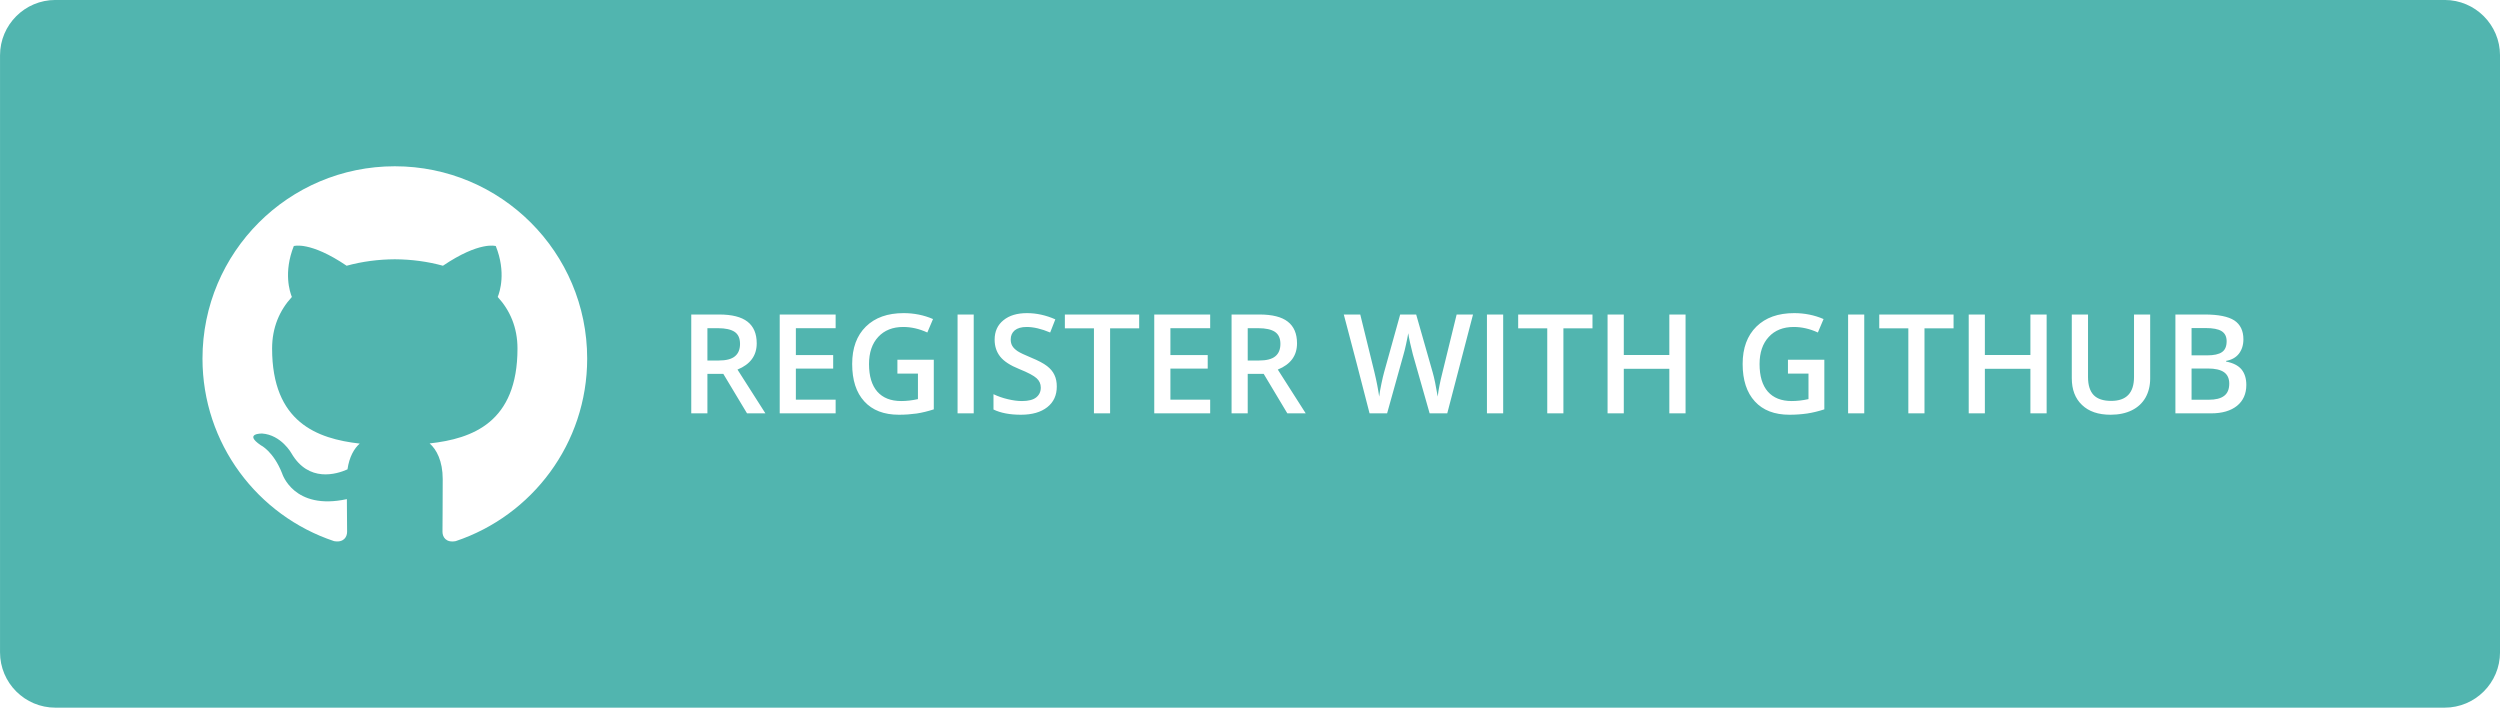 <?xml version="1.0" encoding="utf-8"?>
<!-- Generator: Adobe Illustrator 17.1.0, SVG Export Plug-In . SVG Version: 6.00 Build 0)  -->
<!DOCTYPE svg PUBLIC "-//W3C//DTD SVG 1.1//EN" "http://www.w3.org/Graphics/SVG/1.1/DTD/svg11.dtd">
<svg version="1.1" id="Layer_1" xmlns="http://www.w3.org/2000/svg" xmlns:xlink="http://www.w3.org/1999/xlink" x="0px" y="0px"
	 viewBox="0 0 325 92" enable-background="new 0 0 325 92" xml:space="preserve">
<path fill="#51B5AF" d="M95.493,43.136c-0.47-0.31-1.19-0.47-2.14-0.47h-1.39v4.2h1.46c0.98,0,1.68-0.18,2.12-0.55
	c0.44-0.36,0.66-0.9,0.66-1.61C96.203,43.976,95.973,43.456,95.493,43.136z M95.493,43.136c-0.47-0.31-1.19-0.47-2.14-0.47h-1.39
	v4.2h1.46c0.98,0,1.68-0.18,2.12-0.55c0.44-0.36,0.66-0.9,0.66-1.61C96.203,43.976,95.973,43.456,95.493,43.136z M95.493,43.136
	c-0.47-0.31-1.19-0.47-2.14-0.47h-1.39v4.2h1.46c0.98,0,1.68-0.18,2.12-0.55c0.44-0.36,0.66-0.9,0.66-1.61
	C96.203,43.976,95.973,43.456,95.493,43.136z M95.493,43.136c-0.47-0.31-1.19-0.47-2.14-0.47h-1.39v4.2h1.46
	c0.98,0,1.68-0.18,2.12-0.55c0.44-0.36,0.66-0.9,0.66-1.61C96.203,43.976,95.973,43.456,95.493,43.136z M95.493,43.136
	c-0.47-0.31-1.19-0.47-2.14-0.47h-1.39v4.2h1.46c0.98,0,1.68-0.18,2.12-0.55c0.44-0.36,0.66-0.9,0.66-1.61
	C96.203,43.976,95.973,43.456,95.493,43.136z M95.493,43.136c-0.47-0.31-1.19-0.47-2.14-0.47h-1.39v4.2h1.46
	c0.98,0,1.68-0.18,2.12-0.55c0.44-0.36,0.66-0.9,0.66-1.61C96.203,43.976,95.973,43.456,95.493,43.136z M95.493,43.136
	c-0.47-0.31-1.19-0.47-2.14-0.47h-1.39v4.2h1.46c0.98,0,1.68-0.18,2.12-0.55c0.44-0.36,0.66-0.9,0.66-1.61
	C96.203,43.976,95.973,43.456,95.493,43.136z M95.493,43.136c-0.47-0.31-1.19-0.47-2.14-0.47h-1.39v4.2h1.46
	c0.98,0,1.68-0.18,2.12-0.55c0.44-0.36,0.66-0.9,0.66-1.61C96.203,43.976,95.973,43.456,95.493,43.136z M95.493,43.136
	c-0.47-0.31-1.19-0.47-2.14-0.47h-1.39v4.2h1.46c0.98,0,1.68-0.18,2.12-0.55c0.44-0.36,0.66-0.9,0.66-1.61
	C96.203,43.976,95.973,43.456,95.493,43.136z M95.493,43.136c-0.47-0.31-1.19-0.47-2.14-0.47h-1.39v4.2h1.46
	c0.98,0,1.68-0.18,2.12-0.55c0.44-0.36,0.66-0.9,0.66-1.61C96.203,43.976,95.973,43.456,95.493,43.136z M95.493,43.136
	c-0.47-0.31-1.19-0.47-2.14-0.47h-1.39v4.2h1.46c0.98,0,1.68-0.18,2.12-0.55c0.44-0.36,0.66-0.9,0.66-1.61
	C96.203,43.976,95.973,43.456,95.493,43.136z M95.493,43.136c-0.47-0.31-1.19-0.47-2.14-0.47h-1.39v4.2h1.46
	c0.98,0,1.68-0.18,2.12-0.55c0.44-0.36,0.66-0.9,0.66-1.61C96.203,43.976,95.973,43.456,95.493,43.136z M95.493,43.136
	c-0.47-0.31-1.19-0.47-2.14-0.47h-1.39v4.2h1.46c0.98,0,1.68-0.18,2.12-0.55c0.44-0.36,0.66-0.9,0.66-1.61
	C96.203,43.976,95.973,43.456,95.493,43.136z M165.733,43.136c-0.47-0.31-1.19-0.47-2.14-0.47h-1.39v4.2h1.46
	c0.98,0,1.69-0.18,2.13-0.55c0.44-0.36,0.66-0.9,0.66-1.61C166.453,43.976,166.213,43.456,165.733,43.136z M165.733,43.136
	c-0.47-0.31-1.19-0.47-2.14-0.47h-1.39v4.2h1.46c0.98,0,1.69-0.18,2.13-0.55c0.44-0.36,0.66-0.9,0.66-1.61
	C166.453,43.976,166.213,43.456,165.733,43.136z M95.493,43.136c-0.47-0.31-1.19-0.47-2.14-0.47h-1.39v4.2h1.46
	c0.98,0,1.68-0.18,2.12-0.55c0.44-0.36,0.66-0.9,0.66-1.61C96.203,43.976,95.973,43.456,95.493,43.136z M95.493,43.136
	c-0.47-0.31-1.19-0.47-2.14-0.47h-1.39v4.2h1.46c0.98,0,1.68-0.18,2.12-0.55c0.44-0.36,0.66-0.9,0.66-1.61
	C96.203,43.976,95.973,43.456,95.493,43.136z M165.733,43.136c-0.47-0.31-1.19-0.47-2.14-0.47h-1.39v4.2h1.46
	c0.98,0,1.69-0.18,2.13-0.55c0.44-0.36,0.66-0.9,0.66-1.61C166.453,43.976,166.213,43.456,165.733,43.136z M165.733,43.136
	c-0.47-0.31-1.19-0.47-2.14-0.47h-1.39v4.2h1.46c0.98,0,1.69-0.18,2.13-0.55c0.44-0.36,0.66-0.9,0.66-1.61
	C166.453,43.976,166.213,43.456,165.733,43.136z M95.493,43.136c-0.47-0.31-1.19-0.47-2.14-0.47h-1.39v4.2h1.46
	c0.98,0,1.68-0.18,2.12-0.55c0.44-0.36,0.66-0.9,0.66-1.61C96.203,43.976,95.973,43.456,95.493,43.136z M95.493,43.136
	c-0.47-0.31-1.19-0.47-2.14-0.47h-1.39v4.2h1.46c0.98,0,1.68-0.18,2.12-0.55c0.44-0.36,0.66-0.9,0.66-1.61
	C96.203,43.976,95.973,43.456,95.493,43.136z M165.733,43.136c-0.47-0.31-1.19-0.47-2.14-0.47h-1.39v4.2h1.46
	c0.98,0,1.69-0.18,2.13-0.55c0.44-0.36,0.66-0.9,0.66-1.61C166.453,43.976,166.213,43.456,165.733,43.136z M165.733,43.136
	c-0.47-0.31-1.19-0.47-2.14-0.47h-1.39v4.2h1.46c0.98,0,1.69-0.18,2.13-0.55c0.44-0.36,0.66-0.9,0.66-1.61
	C166.453,43.976,166.213,43.456,165.733,43.136z M95.493,43.136c-0.47-0.31-1.19-0.47-2.14-0.47h-1.39v4.2h1.46
	c0.98,0,1.68-0.18,2.12-0.55c0.44-0.36,0.66-0.9,0.66-1.61C96.203,43.976,95.973,43.456,95.493,43.136z M95.493,43.136
	c-0.47-0.31-1.19-0.47-2.14-0.47h-1.39v4.2h1.46c0.98,0,1.68-0.18,2.12-0.55c0.44-0.36,0.66-0.9,0.66-1.61
	C96.203,43.976,95.973,43.456,95.493,43.136z M165.733,43.136c-0.47-0.31-1.19-0.47-2.14-0.47h-1.39v4.2h1.46
	c0.98,0,1.69-0.18,2.13-0.55c0.44-0.36,0.66-0.9,0.66-1.61C166.453,43.976,166.213,43.456,165.733,43.136z M165.733,43.136
	c-0.47-0.31-1.19-0.47-2.14-0.47h-1.39v4.2h1.46c0.98,0,1.69-0.18,2.13-0.55c0.44-0.36,0.66-0.9,0.66-1.61
	C166.453,43.976,166.213,43.456,165.733,43.136z M95.493,43.136c-0.47-0.31-1.19-0.47-2.14-0.47h-1.39v4.2h1.46
	c0.98,0,1.68-0.18,2.12-0.55c0.44-0.36,0.66-0.9,0.66-1.61C96.203,43.976,95.973,43.456,95.493,43.136z M95.493,43.136
	c-0.47-0.31-1.19-0.47-2.14-0.47h-1.39v4.2h1.46c0.98,0,1.68-0.18,2.12-0.55c0.44-0.36,0.66-0.9,0.66-1.61
	C96.203,43.976,95.973,43.456,95.493,43.136z M165.733,43.136c-0.47-0.31-1.19-0.47-2.14-0.47h-1.39v4.2h1.46
	c0.98,0,1.69-0.18,2.13-0.55c0.44-0.36,0.66-0.9,0.66-1.61C166.453,43.976,166.213,43.456,165.733,43.136z M165.733,43.136
	c-0.47-0.31-1.19-0.47-2.14-0.47h-1.39v4.2h1.46c0.98,0,1.69-0.18,2.13-0.55c0.44-0.36,0.66-0.9,0.66-1.61
	C166.453,43.976,166.213,43.456,165.733,43.136z M95.493,43.136c-0.47-0.31-1.19-0.47-2.14-0.47h-1.39v4.2h1.46
	c0.98,0,1.68-0.18,2.12-0.55c0.44-0.36,0.66-0.9,0.66-1.61C96.203,43.976,95.973,43.456,95.493,43.136z M317.803-0.004H7.203
	c-3.98,0-7.2,3.23-7.2,7.2v77.6c0,3.98,3.22,7.2,7.2,7.2h310.6c3.97,0,7.2-3.22,7.2-7.2v-77.6
	C325.003,3.226,321.773-0.004,317.803-0.004z M59.243,70.346c-1.27,0.24-1.72-0.54-1.72-1.21c0-0.82,0.03-3.51,0.03-6.86
	c0-2.33-0.8-3.85-1.7-4.63c5.57-0.62,11.42-2.73,11.42-12.34c0-2.73-0.97-4.96-2.57-6.7c0.26-0.64,1.12-3.18-0.25-6.62
	c0,0-2.09-0.67-6.87,2.56c-1.99-0.55-4.13-0.83-6.26-0.84c-2.12,0.01-4.26,0.29-6.26,0.84c-4.77-3.23-6.87-2.56-6.87-2.56
	c-1.36,3.44-0.51,5.98-0.25,6.62c-1.6,1.74-2.57,3.97-2.57,6.7c0,9.59,5.84,11.73,11.39,12.36c-0.72,0.63-1.36,1.73-1.59,3.35
	c-1.42,0.64-5.05,1.74-7.28-2.08c0,0-1.32-2.4-3.83-2.58c0,0-2.44-0.03-0.17,1.52c0,0,1.64,0.77,2.78,3.66c0,0,1.47,4.86,8.42,3.35
	c0.01,2.09,0.03,3.66,0.03,4.25c0,0.67-0.45,1.44-1.7,1.21c-9.94-3.31-17.1-12.68-17.1-23.73c0-13.81,11.19-25,25-25
	s25.01,11.19,25.01,25C76.333,57.666,69.173,67.026,59.243,70.346z M97.113,53.736l-3.08-5.13h-2.07v5.13h-2.1v-12.85h3.63
	c1.66,0,2.88,0.31,3.68,0.93c0.8,0.62,1.2,1.56,1.2,2.82c0,1.6-0.84,2.73-2.5,3.41l3.63,5.69H97.113z M108.633,42.666h-5.17v3.49
	h4.85v1.76h-4.85v4.04h5.17v1.78h-7.27v-12.85h7.27V42.666z M121.393,53.216c-0.77,0.25-1.51,0.43-2.22,0.54
	c-0.72,0.1-1.49,0.16-2.31,0.16c-1.95,0-3.45-0.58-4.5-1.73c-1.06-1.15-1.58-2.78-1.58-4.87c0-2.07,0.59-3.69,1.78-4.86
	s2.83-1.75,4.91-1.75c1.34,0,2.62,0.25,3.82,0.77l-0.74,1.75c-1.04-0.48-2.09-0.72-3.13-0.72c-1.37,0-2.45,0.43-3.25,1.29
	c-0.8,0.86-1.2,2.04-1.2,3.53c0,1.57,0.36,2.77,1.08,3.59c0.72,0.81,1.75,1.22,3.1,1.22c0.68,0,1.4-0.08,2.18-0.25v-3.32h-2.67v-1.8
	h4.73V53.216z M126.583,53.736h-2.1v-12.85h2.1V53.736z M136.143,52.936c-0.83,0.65-1.96,0.98-3.42,0.98
	c-1.45,0-2.64-0.23-3.57-0.68v-1.99c0.59,0.28,1.21,0.5,1.87,0.65c0.66,0.16,1.27,0.24,1.84,0.24c0.83,0,1.45-0.16,1.84-0.47
	c0.4-0.32,0.6-0.74,0.6-1.28c0-0.48-0.18-0.89-0.55-1.22c-0.36-0.33-1.11-0.73-2.25-1.19c-1.17-0.47-2-1.01-2.48-1.62
	c-0.48-0.61-0.72-1.34-0.72-2.2c0-1.07,0.38-1.91,1.15-2.53c0.76-0.62,1.78-0.92,3.06-0.92c1.23,0,2.46,0.27,3.68,0.81l-0.67,1.71
	c-1.14-0.48-2.16-0.72-3.06-0.72c-0.68,0-1.19,0.15-1.55,0.44c-0.35,0.3-0.52,0.69-0.52,1.18c0,0.33,0.07,0.62,0.21,0.85
	c0.14,0.24,0.37,0.46,0.69,0.68c0.32,0.21,0.9,0.48,1.74,0.83c0.95,0.39,1.64,0.76,2.08,1.1c0.44,0.34,0.76,0.72,0.96,1.15
	c0.21,0.43,0.31,0.93,0.31,1.51C137.383,51.386,136.973,52.286,136.143,52.936z M148.093,42.686h-3.78v11.05h-2.1v-11.05h-3.78v-1.8
	h9.66V42.686z M157.323,42.666h-5.17v3.49h4.85v1.76h-4.85v4.04h5.17v1.78h-7.27v-12.85h7.27V42.666z M167.353,53.736l-3.07-5.13
	h-2.08v5.13h-2.1v-12.85h3.63c1.66,0,2.89,0.31,3.68,0.93c0.8,0.62,1.2,1.56,1.2,2.82c0,1.6-0.83,2.73-2.5,3.41l3.63,5.69H167.353z
	 M188.143,53.736h-2.29l-2.18-7.66c-0.09-0.34-0.21-0.82-0.35-1.45s-0.22-1.07-0.25-1.31c-0.06,0.37-0.16,0.86-0.29,1.46
	c-0.13,0.59-0.24,1.04-0.33,1.33l-2.13,7.63h-2.28l-1.66-6.43l-1.69-6.42h2.14l1.84,7.49c0.29,1.2,0.49,2.26,0.62,3.18
	c0.06-0.5,0.16-1.05,0.29-1.67c0.13-0.61,0.24-1.11,0.35-1.49l2.09-7.51h2.08l2.15,7.54c0.2,0.7,0.42,1.74,0.65,3.13
	c0.09-0.84,0.3-1.9,0.63-3.2l1.83-7.47h2.13L188.143,53.736z M195.413,53.736h-2.11v-12.85h2.11V53.736z M207.023,42.686h-3.78
	v11.05h-2.1v-11.05h-3.78v-1.8h9.66V42.686z M219.123,53.736h-2.11v-5.79h-5.92v5.79h-2.11v-12.85h2.11v5.26h5.92v-5.26h2.11V53.736
	z M237.163,53.216c-0.77,0.25-1.51,0.43-2.23,0.54c-0.71,0.1-1.48,0.16-2.3,0.16c-1.95,0-3.45-0.58-4.5-1.73
	c-1.06-1.15-1.59-2.78-1.59-4.87c0-2.07,0.6-3.69,1.79-4.86s2.83-1.75,4.91-1.75c1.34,0,2.62,0.25,3.82,0.77l-0.74,1.75
	c-1.04-0.48-2.09-0.72-3.13-0.72c-1.37,0-2.46,0.43-3.25,1.29c-0.8,0.86-1.2,2.04-1.2,3.53c0,1.57,0.36,2.77,1.08,3.59
	c0.72,0.81,1.75,1.22,3.1,1.22c0.68,0,1.4-0.08,2.18-0.25v-3.32h-2.67v-1.8h4.73V53.216z M242.353,53.736h-2.1v-12.85h2.1V53.736z
	 M253.963,42.686h-3.78v11.05h-2.1v-11.05h-3.78v-1.8h9.66V42.686z M266.063,53.736h-2.11v-5.79h-5.92v5.79h-2.1v-12.85h2.1v5.26
	h5.92v-5.26h2.11V53.736z M279.523,49.206c0,0.95-0.21,1.78-0.61,2.49c-0.41,0.71-1,1.26-1.77,1.64c-0.77,0.38-1.69,0.58-2.76,0.58
	c-1.6,0-2.84-0.42-3.72-1.27c-0.89-0.84-1.33-2-1.33-3.48v-8.28h2.11v8.13c0,1.06,0.25,1.84,0.74,2.35c0.49,0.5,1.25,0.75,2.27,0.75
	c1.98,0,2.97-1.04,2.97-3.12v-8.11h2.1V49.206z M290.813,52.756c-0.81,0.65-1.93,0.98-3.36,0.98h-4.65v-12.85h3.82
	c1.77,0,3.05,0.26,3.84,0.77c0.78,0.52,1.18,1.34,1.18,2.45c0,0.75-0.2,1.37-0.58,1.87c-0.39,0.5-0.95,0.81-1.67,0.94v0.09
	c0.9,0.17,1.56,0.5,1.99,1c0.42,0.51,0.64,1.18,0.64,2.04C292.023,51.196,291.613,52.106,290.813,52.756z M289.123,48.386
	c-0.46-0.32-1.16-0.48-2.09-0.48h-2.13v4.06h2.24c0.88,0,1.54-0.16,1.99-0.5c0.45-0.34,0.67-0.87,0.67-1.6
	C289.803,49.206,289.573,48.706,289.123,48.386z M288.853,45.776c0.41-0.28,0.61-0.75,0.61-1.42c0-0.6-0.22-1.04-0.66-1.31
	c-0.43-0.27-1.13-0.4-2.08-0.4h-1.82v3.55h2.03C287.803,46.196,288.453,46.056,288.853,45.776z M165.733,43.136
	c-0.47-0.31-1.19-0.47-2.14-0.47h-1.39v4.2h1.46c0.98,0,1.69-0.18,2.13-0.55c0.44-0.36,0.66-0.9,0.66-1.61
	C166.453,43.976,166.213,43.456,165.733,43.136z M95.493,43.136c-0.47-0.31-1.19-0.47-2.14-0.47h-1.39v4.2h1.46
	c0.98,0,1.68-0.18,2.12-0.55c0.44-0.36,0.66-0.9,0.66-1.61C96.203,43.976,95.973,43.456,95.493,43.136z M95.493,43.136
	c-0.47-0.31-1.19-0.47-2.14-0.47h-1.39v4.2h1.46c0.98,0,1.68-0.18,2.12-0.55c0.44-0.36,0.66-0.9,0.66-1.61
	C96.203,43.976,95.973,43.456,95.493,43.136z M165.733,43.136c-0.47-0.31-1.19-0.47-2.14-0.47h-1.39v4.2h1.46
	c0.98,0,1.69-0.18,2.13-0.55c0.44-0.36,0.66-0.9,0.66-1.61C166.453,43.976,166.213,43.456,165.733,43.136z M165.733,43.136
	c-0.47-0.31-1.19-0.47-2.14-0.47h-1.39v4.2h1.46c0.98,0,1.69-0.18,2.13-0.55c0.44-0.36,0.66-0.9,0.66-1.61
	C166.453,43.976,166.213,43.456,165.733,43.136z M95.493,43.136c-0.47-0.31-1.19-0.47-2.14-0.47h-1.39v4.2h1.46
	c0.98,0,1.68-0.18,2.12-0.55c0.44-0.36,0.66-0.9,0.66-1.61C96.203,43.976,95.973,43.456,95.493,43.136z M95.493,43.136
	c-0.47-0.31-1.19-0.47-2.14-0.47h-1.39v4.2h1.46c0.98,0,1.68-0.18,2.12-0.55c0.44-0.36,0.66-0.9,0.66-1.61
	C96.203,43.976,95.973,43.456,95.493,43.136z M165.733,43.136c-0.47-0.31-1.19-0.47-2.14-0.47h-1.39v4.2h1.46
	c0.98,0,1.69-0.18,2.13-0.55c0.44-0.36,0.66-0.9,0.66-1.61C166.453,43.976,166.213,43.456,165.733,43.136z M165.733,43.136
	c-0.47-0.31-1.19-0.47-2.14-0.47h-1.39v4.2h1.46c0.98,0,1.69-0.18,2.13-0.55c0.44-0.36,0.66-0.9,0.66-1.61
	C166.453,43.976,166.213,43.456,165.733,43.136z M95.493,43.136c-0.47-0.31-1.19-0.47-2.14-0.47h-1.39v4.2h1.46
	c0.98,0,1.68-0.18,2.12-0.55c0.44-0.36,0.66-0.9,0.66-1.61C96.203,43.976,95.973,43.456,95.493,43.136z M95.493,43.136
	c-0.47-0.31-1.19-0.47-2.14-0.47h-1.39v4.2h1.46c0.98,0,1.68-0.18,2.12-0.55c0.44-0.36,0.66-0.9,0.66-1.61
	C96.203,43.976,95.973,43.456,95.493,43.136z M165.733,43.136c-0.47-0.31-1.19-0.47-2.14-0.47h-1.39v4.2h1.46
	c0.98,0,1.69-0.18,2.13-0.55c0.44-0.36,0.66-0.9,0.66-1.61C166.453,43.976,166.213,43.456,165.733,43.136z M165.733,43.136
	c-0.47-0.31-1.19-0.47-2.14-0.47h-1.39v4.2h1.46c0.98,0,1.69-0.18,2.13-0.55c0.44-0.36,0.66-0.9,0.66-1.61
	C166.453,43.976,166.213,43.456,165.733,43.136z M95.493,43.136c-0.47-0.31-1.19-0.47-2.14-0.47h-1.39v4.2h1.46
	c0.98,0,1.68-0.18,2.12-0.55c0.44-0.36,0.66-0.9,0.66-1.61C96.203,43.976,95.973,43.456,95.493,43.136z M95.493,43.136
	c-0.47-0.31-1.19-0.47-2.14-0.47h-1.39v4.2h1.46c0.98,0,1.68-0.18,2.12-0.55c0.44-0.36,0.66-0.9,0.66-1.61
	C96.203,43.976,95.973,43.456,95.493,43.136z M165.733,43.136c-0.47-0.31-1.19-0.47-2.14-0.47h-1.39v4.2h1.46
	c0.98,0,1.69-0.18,2.13-0.55c0.44-0.36,0.66-0.9,0.66-1.61C166.453,43.976,166.213,43.456,165.733,43.136z M165.733,43.136
	c-0.47-0.31-1.19-0.47-2.14-0.47h-1.39v4.2h1.46c0.98,0,1.69-0.18,2.13-0.55c0.44-0.36,0.66-0.9,0.66-1.61
	C166.453,43.976,166.213,43.456,165.733,43.136z M95.493,43.136c-0.47-0.31-1.19-0.47-2.14-0.47h-1.39v4.2h1.46
	c0.98,0,1.68-0.18,2.12-0.55c0.44-0.36,0.66-0.9,0.66-1.61C96.203,43.976,95.973,43.456,95.493,43.136z M95.493,43.136
	c-0.47-0.31-1.19-0.47-2.14-0.47h-1.39v4.2h1.46c0.98,0,1.68-0.18,2.12-0.55c0.44-0.36,0.66-0.9,0.66-1.61
	C96.203,43.976,95.973,43.456,95.493,43.136z M165.733,43.136c-0.47-0.31-1.19-0.47-2.14-0.47h-1.39v4.2h1.46
	c0.98,0,1.69-0.18,2.13-0.55c0.44-0.36,0.66-0.9,0.66-1.61C166.453,43.976,166.213,43.456,165.733,43.136z M165.733,43.136
	c-0.47-0.31-1.19-0.47-2.14-0.47h-1.39v4.2h1.46c0.98,0,1.69-0.18,2.13-0.55c0.44-0.36,0.66-0.9,0.66-1.61
	C166.453,43.976,166.213,43.456,165.733,43.136z M95.493,43.136c-0.47-0.31-1.19-0.47-2.14-0.47h-1.39v4.2h1.46
	c0.98,0,1.68-0.18,2.12-0.55c0.44-0.36,0.66-0.9,0.66-1.61C96.203,43.976,95.973,43.456,95.493,43.136z M95.493,43.136
	c-0.47-0.31-1.19-0.47-2.14-0.47h-1.39v4.2h1.46c0.98,0,1.68-0.18,2.12-0.55c0.44-0.36,0.66-0.9,0.66-1.61
	C96.203,43.976,95.973,43.456,95.493,43.136z M95.493,43.136c-0.47-0.31-1.19-0.47-2.14-0.47h-1.39v4.2h1.46
	c0.98,0,1.68-0.18,2.12-0.55c0.44-0.36,0.66-0.9,0.66-1.61C96.203,43.976,95.973,43.456,95.493,43.136z M95.493,43.136
	c-0.47-0.31-1.19-0.47-2.14-0.47h-1.39v4.2h1.46c0.98,0,1.68-0.18,2.12-0.55c0.44-0.36,0.66-0.9,0.66-1.61
	C96.203,43.976,95.973,43.456,95.493,43.136z M95.493,43.136c-0.47-0.31-1.19-0.47-2.14-0.47h-1.39v4.2h1.46
	c0.98,0,1.68-0.18,2.12-0.55c0.44-0.36,0.66-0.9,0.66-1.61C96.203,43.976,95.973,43.456,95.493,43.136z M95.493,43.136
	c-0.47-0.31-1.19-0.47-2.14-0.47h-1.39v4.2h1.46c0.98,0,1.68-0.18,2.12-0.55c0.44-0.36,0.66-0.9,0.66-1.61
	C96.203,43.976,95.973,43.456,95.493,43.136z M95.493,43.136c-0.47-0.31-1.19-0.47-2.14-0.47h-1.39v4.2h1.46
	c0.98,0,1.68-0.18,2.12-0.55c0.44-0.36,0.66-0.9,0.66-1.61C96.203,43.976,95.973,43.456,95.493,43.136z M95.493,43.136
	c-0.47-0.31-1.19-0.47-2.14-0.47h-1.39v4.2h1.46c0.98,0,1.68-0.18,2.12-0.55c0.44-0.36,0.66-0.9,0.66-1.61
	C96.203,43.976,95.973,43.456,95.493,43.136z M95.493,43.136c-0.47-0.31-1.19-0.47-2.14-0.47h-1.39v4.2h1.46
	c0.98,0,1.68-0.18,2.12-0.55c0.44-0.36,0.66-0.9,0.66-1.61C96.203,43.976,95.973,43.456,95.493,43.136z M95.493,43.136
	c-0.47-0.31-1.19-0.47-2.14-0.47h-1.39v4.2h1.46c0.98,0,1.68-0.18,2.12-0.55c0.44-0.36,0.66-0.9,0.66-1.61
	C96.203,43.976,95.973,43.456,95.493,43.136z M95.493,43.136c-0.47-0.31-1.19-0.47-2.14-0.47h-1.39v4.2h1.46
	c0.98,0,1.68-0.18,2.12-0.55c0.44-0.36,0.66-0.9,0.66-1.61C96.203,43.976,95.973,43.456,95.493,43.136z M95.493,43.136
	c-0.47-0.31-1.19-0.47-2.14-0.47h-1.39v4.2h1.46c0.98,0,1.68-0.18,2.12-0.55c0.44-0.36,0.66-0.9,0.66-1.61
	C96.203,43.976,95.973,43.456,95.493,43.136z M95.493,43.136c-0.47-0.31-1.19-0.47-2.14-0.47h-1.39v4.2h1.46
	c0.98,0,1.68-0.18,2.12-0.55c0.44-0.36,0.66-0.9,0.66-1.61C96.203,43.976,95.973,43.456,95.493,43.136z"/>
</svg>
